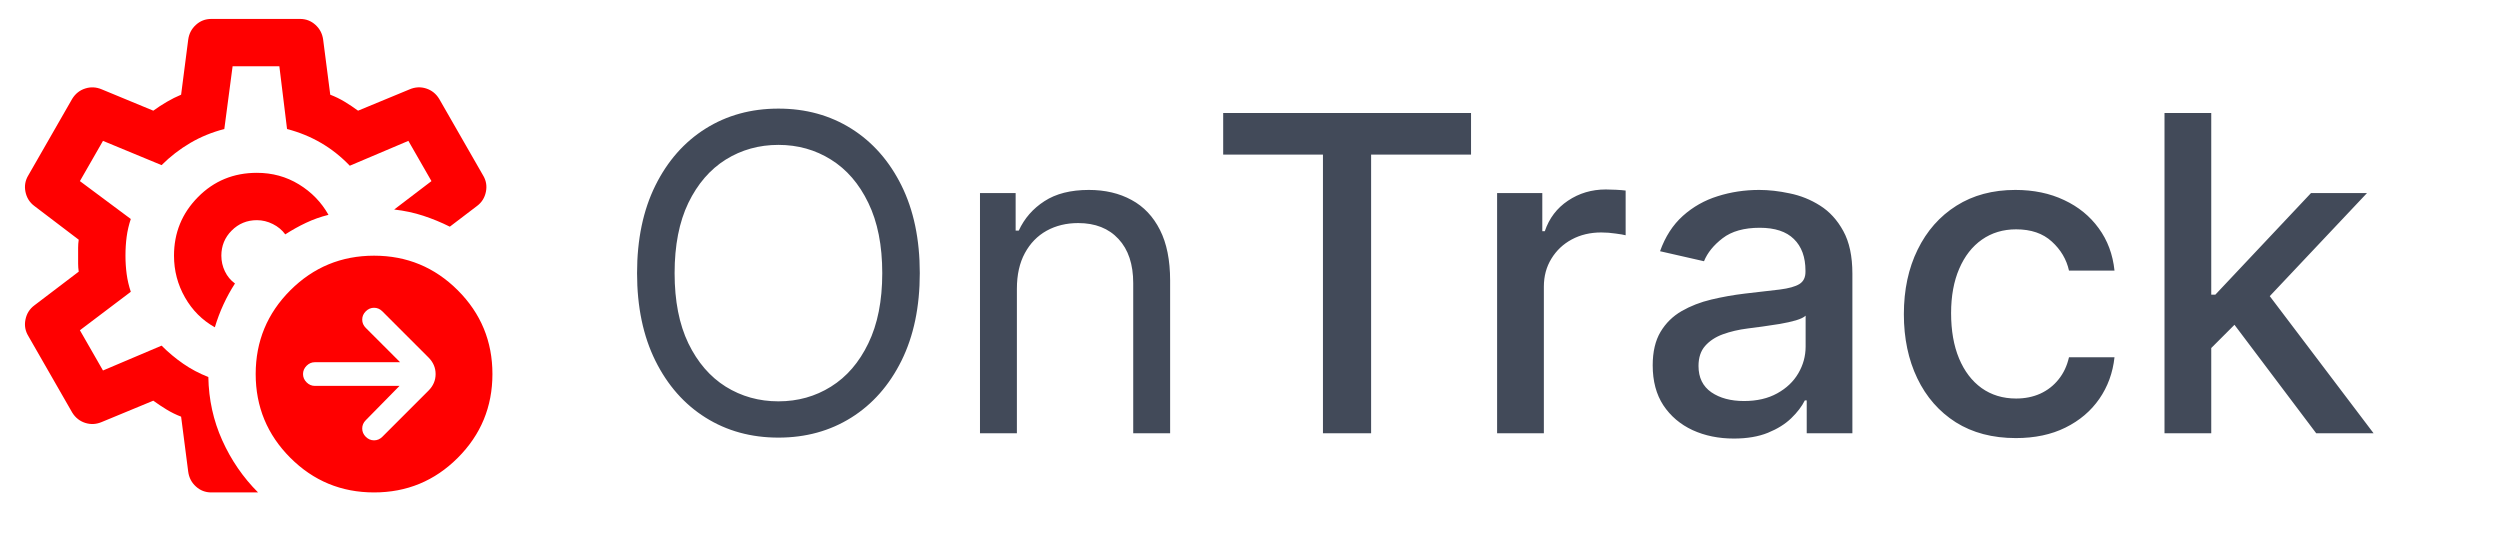<svg width="176" height="38" viewBox="0 0 176 38" fill="none" xmlns="http://www.w3.org/2000/svg">
<g clip-path="url(#clip0_29_3)">
<path d="M28.125 27.167L25.75 29.583C25.583 29.75 25.5 29.945 25.5 30.167C25.5 30.389 25.583 30.583 25.75 30.75C25.917 30.917 26.111 31 26.333 31C26.556 31 26.75 30.917 26.917 30.75L30.167 27.5C30.5 27.167 30.667 26.778 30.667 26.333C30.667 25.889 30.5 25.5 30.167 25.167L26.917 21.917C26.75 21.75 26.556 21.667 26.333 21.667C26.111 21.667 25.917 21.75 25.75 21.917C25.583 22.083 25.5 22.278 25.5 22.5C25.5 22.722 25.583 22.917 25.75 23.083L28.167 25.5H22.167C21.944 25.5 21.75 25.583 21.583 25.75C21.417 25.917 21.333 26.111 21.333 26.333C21.333 26.556 21.417 26.75 21.583 26.917C21.75 27.083 21.944 27.167 22.167 27.167H28.125ZM26.333 34.667C24.028 34.667 22.063 33.854 20.438 32.228C18.814 30.603 18.001 28.638 18 26.333C18 24.028 18.813 22.063 20.438 20.438C22.064 18.814 24.029 18.001 26.333 18C28.639 18 30.604 18.813 32.23 20.438C33.856 22.064 34.668 24.029 34.667 26.333C34.667 28.639 33.854 30.605 32.228 32.23C30.603 33.856 28.638 34.668 26.333 34.667ZM18.167 34.667H14.875C14.458 34.667 14.097 34.528 13.792 34.25C13.486 33.972 13.306 33.625 13.25 33.208L12.75 29.333C12.389 29.195 12.049 29.028 11.73 28.833C11.411 28.639 11.098 28.431 10.792 28.208L7.167 29.708C6.778 29.875 6.389 29.896 6 29.772C5.611 29.647 5.306 29.404 5.083 29.042L2 23.667C1.778 23.306 1.708 22.917 1.792 22.5C1.875 22.083 2.083 21.75 2.417 21.5L5.542 19.125C5.514 18.931 5.5 18.743 5.5 18.563V17.438C5.5 17.257 5.514 17.07 5.542 16.875L2.417 14.5C2.083 14.25 1.875 13.917 1.792 13.5C1.708 13.083 1.778 12.694 2 12.333L5.083 6.958C5.306 6.597 5.611 6.354 6 6.23C6.389 6.106 6.778 6.126 7.167 6.292L10.792 7.792C11.097 7.569 11.417 7.361 11.75 7.167C12.083 6.972 12.417 6.806 12.75 6.667L13.25 2.792C13.306 2.375 13.486 2.028 13.792 1.75C14.097 1.472 14.458 1.333 14.875 1.333H21.125C21.542 1.333 21.903 1.472 22.208 1.75C22.514 2.028 22.694 2.375 22.75 2.792L23.25 6.667C23.611 6.806 23.952 6.972 24.272 7.167C24.592 7.361 24.904 7.569 25.208 7.792L28.833 6.292C29.222 6.125 29.611 6.104 30 6.228C30.389 6.353 30.694 6.596 30.917 6.958L34 12.333C34.222 12.694 34.292 13.083 34.208 13.5C34.125 13.917 33.917 14.25 33.583 14.5L31.667 15.958C31.056 15.653 30.431 15.396 29.792 15.187C29.153 14.978 28.472 14.832 27.75 14.75L30.375 12.75L28.75 9.917L24.625 11.667C24.014 11.028 23.34 10.493 22.603 10.063C21.867 9.633 21.068 9.307 20.208 9.083L19.667 4.667H16.375L15.792 9.083C14.931 9.306 14.132 9.632 13.397 10.063C12.661 10.495 11.987 11.015 11.375 11.625L7.25 9.917L5.625 12.75L9.208 15.417C9.069 15.833 8.972 16.25 8.917 16.667C8.861 17.083 8.833 17.528 8.833 18C8.833 18.445 8.861 18.875 8.917 19.292C8.972 19.708 9.069 20.125 9.208 20.542L5.625 23.25L7.25 26.083L11.375 24.333C11.847 24.806 12.354 25.23 12.897 25.605C13.439 25.981 14.029 26.293 14.667 26.542C14.694 28.125 15.021 29.611 15.647 31C16.272 32.389 17.112 33.611 18.167 34.667ZM15.125 23.042C15.292 22.486 15.493 21.951 15.73 21.437C15.967 20.922 16.237 20.43 16.542 19.958C16.236 19.736 16 19.451 15.833 19.103C15.667 18.756 15.583 18.388 15.583 18C15.583 17.306 15.826 16.716 16.312 16.23C16.797 15.745 17.388 15.501 18.083 15.5C18.472 15.5 18.847 15.591 19.208 15.772C19.569 15.953 19.861 16.196 20.083 16.5C20.556 16.195 21.042 15.923 21.542 15.687C22.042 15.45 22.569 15.263 23.125 15.125C22.625 14.236 21.931 13.521 21.042 12.978C20.153 12.436 19.167 12.166 18.083 12.167C16.444 12.167 15.062 12.736 13.937 13.875C12.811 15.014 12.249 16.389 12.25 18C12.25 19.056 12.507 20.035 13.022 20.938C13.536 21.842 14.237 22.543 15.125 23.042Z" fill="#FF0000"/>
</g>
<path d="M64.753 19.227C64.753 21.605 64.323 23.66 63.465 25.392C62.606 27.124 61.428 28.46 59.931 29.399C58.434 30.338 56.724 30.808 54.801 30.808C52.878 30.808 51.168 30.338 49.671 29.399C48.174 28.46 46.996 27.124 46.137 25.392C45.279 23.66 44.849 21.605 44.849 19.227C44.849 16.849 45.279 14.794 46.137 13.062C46.996 11.331 48.174 9.995 49.671 9.055C51.168 8.116 52.878 7.646 54.801 7.646C56.724 7.646 58.434 8.116 59.931 9.055C61.428 9.995 62.606 11.331 63.465 13.062C64.323 14.794 64.753 16.849 64.753 19.227ZM62.111 19.227C62.111 17.275 61.784 15.627 61.131 14.284C60.485 12.941 59.608 11.925 58.5 11.235C57.399 10.545 56.166 10.2 54.801 10.2C53.436 10.2 52.2 10.545 51.091 11.235C49.99 11.925 49.113 12.941 48.46 14.284C47.814 15.627 47.492 17.275 47.492 19.227C47.492 21.18 47.814 22.827 48.46 24.17C49.113 25.513 49.99 26.53 51.091 27.22C52.2 27.909 53.436 28.254 54.801 28.254C56.166 28.254 57.399 27.909 58.5 27.22C59.608 26.53 60.485 25.513 61.131 24.17C61.784 22.827 62.111 21.18 62.111 19.227ZM71.589 20.328V30.5H68.991V13.591H71.501V16.233H71.721C72.118 15.374 72.719 14.684 73.527 14.163C74.334 13.635 75.376 13.371 76.653 13.371C77.798 13.371 78.8 13.606 79.658 14.075C80.517 14.538 81.185 15.242 81.662 16.189C82.139 17.128 82.377 18.317 82.377 19.756V30.5H79.779V19.932C79.779 18.604 79.434 17.569 78.745 16.827C78.055 16.079 77.108 15.704 75.904 15.704C75.075 15.704 74.334 15.884 73.681 16.244C73.035 16.604 72.525 17.128 72.151 17.818C71.776 18.508 71.589 19.345 71.589 20.328ZM86.112 10.883V7.955H103.561V10.883H96.526V30.5H93.136V10.883H86.112ZM105.396 30.5V13.591H108.578V16.277H108.754C109.062 15.367 109.605 14.651 110.383 14.13C111.168 13.602 112.056 13.338 113.047 13.338C113.253 13.338 113.495 13.345 113.774 13.36C114.06 13.374 114.284 13.393 114.445 13.415V16.563C114.313 16.526 114.078 16.486 113.741 16.442C113.403 16.391 113.066 16.365 112.728 16.365C111.95 16.365 111.257 16.53 110.647 16.86C110.046 17.183 109.569 17.635 109.216 18.215C108.864 18.787 108.688 19.44 108.688 20.174V30.5H105.396ZM122.063 30.874C120.992 30.874 120.023 30.676 119.157 30.28C118.291 29.876 117.605 29.293 117.098 28.529C116.599 27.766 116.35 26.831 116.35 25.722C116.35 24.768 116.533 23.983 116.9 23.366C117.267 22.75 117.763 22.262 118.386 21.902C119.01 21.543 119.707 21.271 120.478 21.088C121.249 20.904 122.034 20.765 122.834 20.669C123.847 20.552 124.669 20.457 125.3 20.383C125.931 20.302 126.39 20.174 126.676 19.998C126.962 19.822 127.105 19.535 127.105 19.139V19.062C127.105 18.101 126.834 17.356 126.29 16.827C125.755 16.299 124.955 16.035 123.891 16.035C122.782 16.035 121.909 16.281 121.271 16.772C120.639 17.257 120.203 17.796 119.961 18.391L116.867 17.686C117.234 16.659 117.77 15.829 118.474 15.198C119.186 14.56 120.005 14.097 120.929 13.811C121.854 13.518 122.826 13.371 123.847 13.371C124.522 13.371 125.237 13.451 125.993 13.613C126.757 13.767 127.468 14.053 128.129 14.472C128.797 14.89 129.344 15.488 129.769 16.266C130.195 17.037 130.408 18.038 130.408 19.271V30.5H127.193V28.188H127.061C126.848 28.614 126.529 29.032 126.103 29.443C125.678 29.854 125.131 30.195 124.463 30.467C123.795 30.738 122.995 30.874 122.063 30.874ZM122.779 28.232C123.689 28.232 124.467 28.052 125.113 27.693C125.766 27.333 126.261 26.863 126.599 26.284C126.944 25.697 127.116 25.069 127.116 24.401V22.222C126.999 22.339 126.771 22.449 126.434 22.552C126.103 22.647 125.725 22.732 125.3 22.805C124.874 22.871 124.459 22.933 124.056 22.992C123.652 23.044 123.315 23.088 123.043 23.124C122.404 23.205 121.821 23.341 121.293 23.532C120.772 23.722 120.353 23.998 120.038 24.357C119.729 24.709 119.575 25.179 119.575 25.766C119.575 26.581 119.876 27.197 120.478 27.616C121.08 28.027 121.847 28.232 122.779 28.232ZM141.914 30.841C140.278 30.841 138.869 30.471 137.687 29.729C136.513 28.981 135.61 27.95 134.979 26.636C134.348 25.322 134.032 23.818 134.032 22.122C134.032 20.405 134.355 18.89 135.001 17.576C135.647 16.255 136.557 15.224 137.731 14.483C138.905 13.741 140.289 13.371 141.881 13.371C143.166 13.371 144.311 13.609 145.316 14.086C146.321 14.556 147.132 15.216 147.749 16.068C148.373 16.919 148.743 17.914 148.861 19.051H145.657C145.481 18.259 145.077 17.576 144.446 17.004C143.822 16.431 142.986 16.145 141.936 16.145C141.019 16.145 140.215 16.387 139.525 16.871C138.843 17.349 138.311 18.031 137.929 18.919C137.548 19.8 137.357 20.842 137.357 22.046C137.357 23.278 137.544 24.343 137.918 25.238C138.293 26.133 138.821 26.827 139.503 27.319C140.193 27.81 141.004 28.056 141.936 28.056C142.56 28.056 143.125 27.942 143.632 27.715C144.145 27.48 144.575 27.146 144.92 26.713C145.272 26.28 145.518 25.759 145.657 25.15H148.861C148.743 26.243 148.387 27.22 147.793 28.078C147.198 28.937 146.402 29.612 145.404 30.104C144.413 30.595 143.25 30.841 141.914 30.841ZM155.408 24.765L155.386 20.746H155.958L162.696 13.591H166.637L158.953 21.737H158.435L155.408 24.765ZM152.381 30.5V7.955H155.672V30.5H152.381ZM163.059 30.5L157.004 22.464L159.272 20.163L167.099 30.5H163.059Z" fill="#424A59"/>
<defs>
<clipPath id="clip0_29_3">
<rect width="140" height="36.954" fill="white" transform="translate(0 1.023)"/>
</clipPath>
</defs>
</svg>
